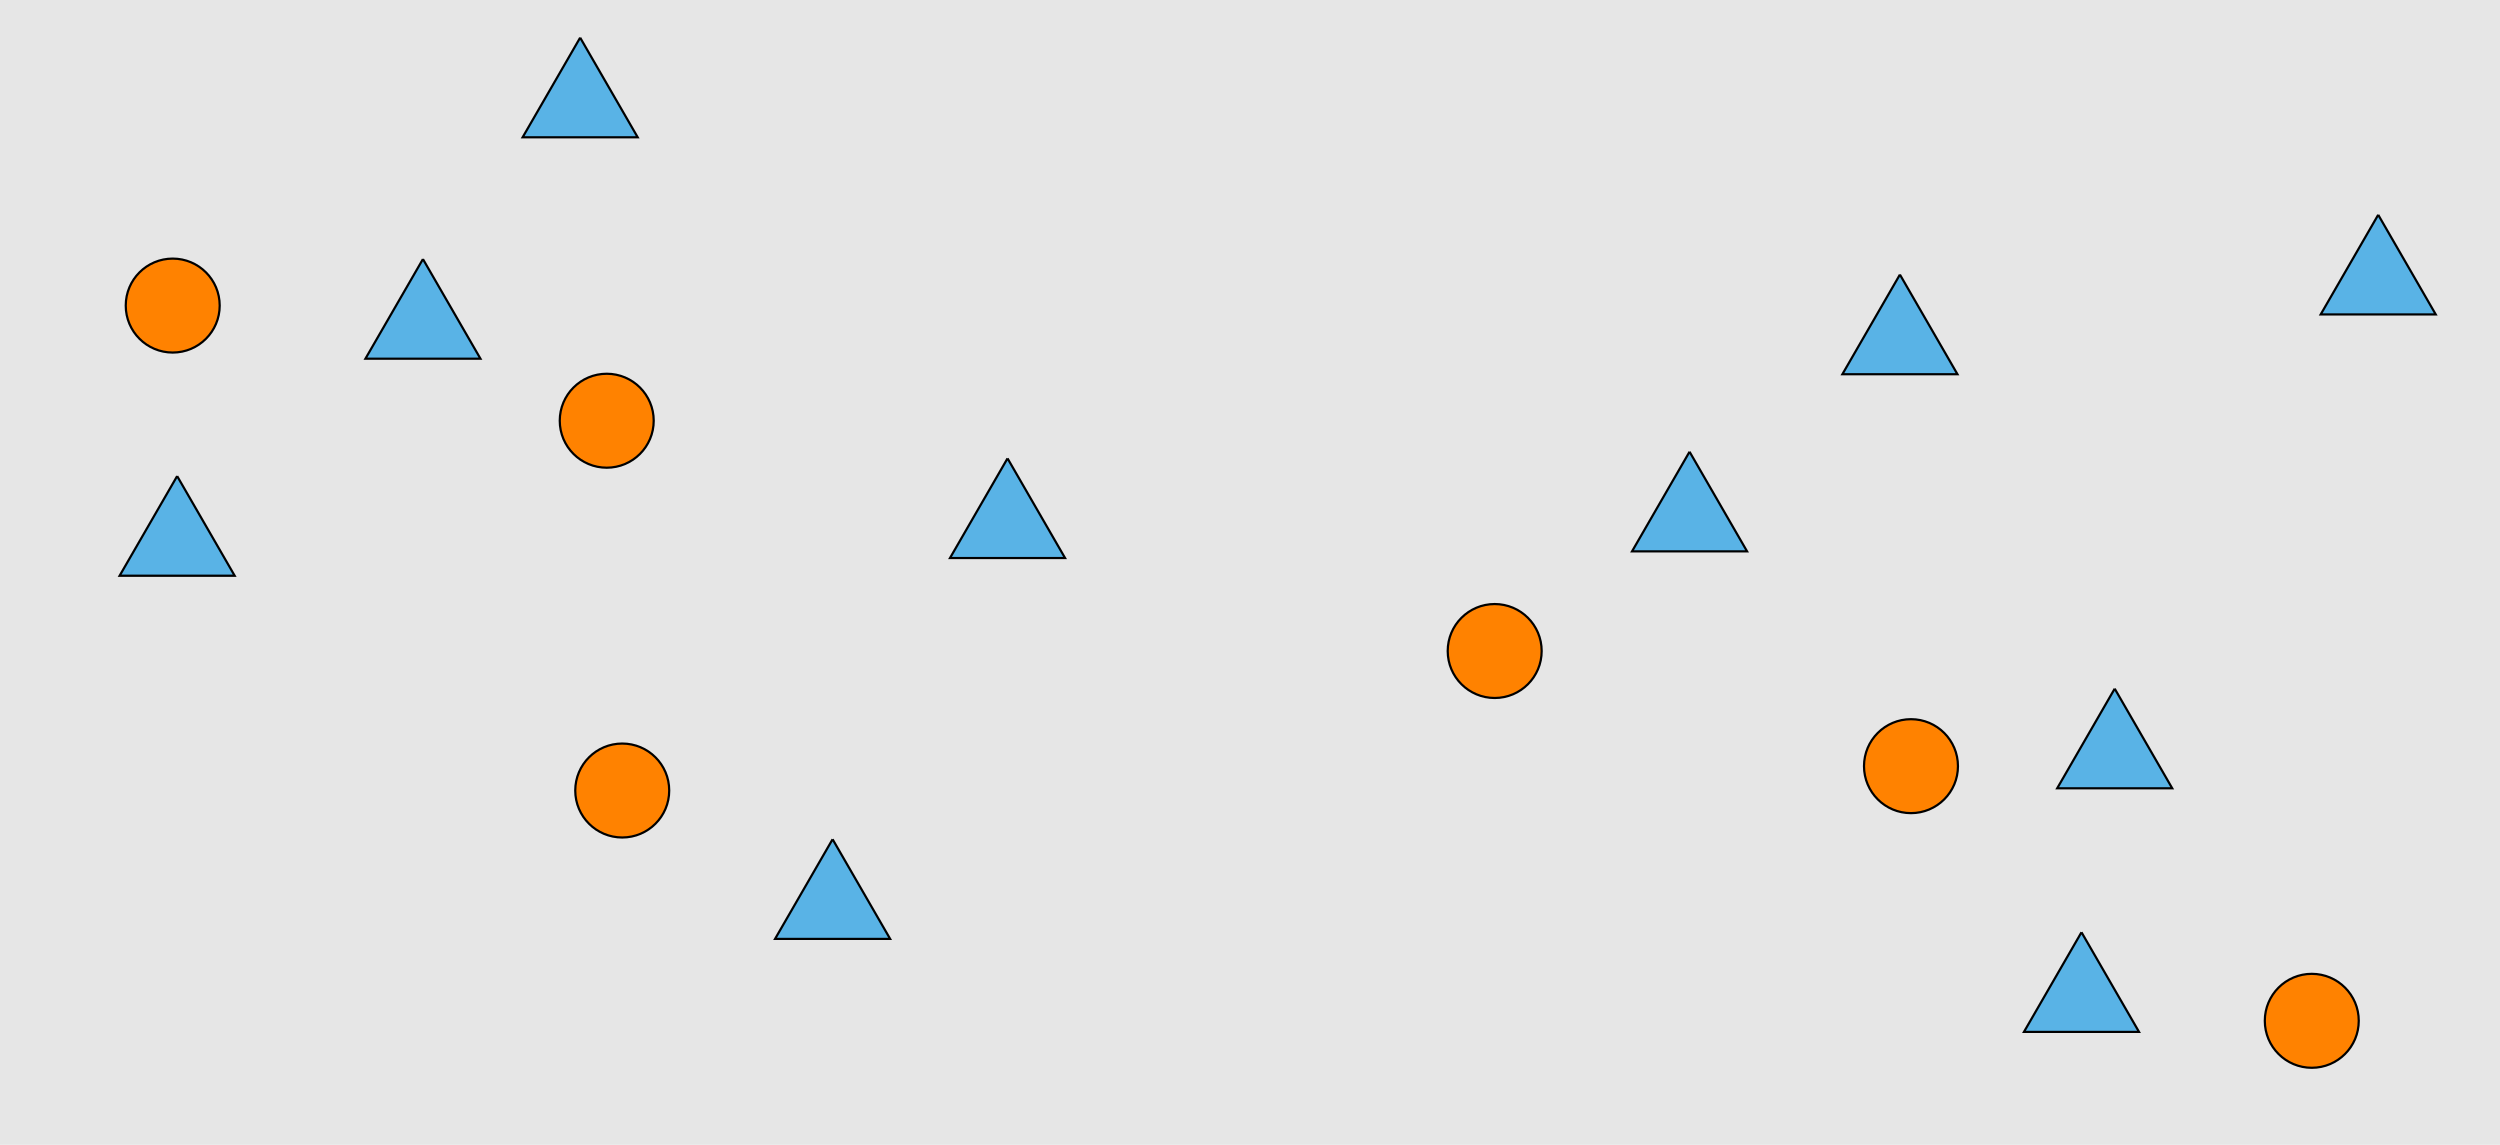 <?xml version="1.0" encoding="UTF-8"?>
<svg xmlns="http://www.w3.org/2000/svg" xmlns:xlink="http://www.w3.org/1999/xlink" width="1129pt" height="517pt" viewBox="0 0 1129 517" version="1.1">
<g id="surface6">
<rect x="0" y="0" width="1129" height="517" style="fill:rgb(90%,90%,90%);fill-opacity:1;stroke:none;"/>
<path style="fill-rule:nonzero;fill:rgb(35%,70%,90%);fill-opacity:1;stroke-width:1;stroke-linecap:butt;stroke-linejoin:miter;stroke:rgb(0%,0%,0%);stroke-opacity:1;stroke-miterlimit:10;" d="M 455 207 L 429.02 252 L 480.98 252 L 455 207 "/>
<path style="fill-rule:nonzero;fill:rgb(35%,70%,90%);fill-opacity:1;stroke-width:1;stroke-linecap:butt;stroke-linejoin:miter;stroke:rgb(0%,0%,0%);stroke-opacity:1;stroke-miterlimit:10;" d="M 262 17 L 236.02 62 L 287.98 62 L 262 17 "/>
<path style="fill-rule:nonzero;fill:rgb(35%,70%,90%);fill-opacity:1;stroke-width:1;stroke-linecap:butt;stroke-linejoin:miter;stroke:rgb(0%,0%,0%);stroke-opacity:1;stroke-miterlimit:10;" d="M 191 117 L 165.02 162 L 216.98 162 L 191 117 "/>
<path style="fill-rule:nonzero;fill:rgb(35%,70%,90%);fill-opacity:1;stroke-width:1;stroke-linecap:butt;stroke-linejoin:miter;stroke:rgb(0%,0%,0%);stroke-opacity:1;stroke-miterlimit:10;" d="M 80 215 L 54.02 260 L 105.98 260 L 80 215 "/>
<path style="fill-rule:nonzero;fill:rgb(35%,70%,90%);fill-opacity:1;stroke-width:1;stroke-linecap:butt;stroke-linejoin:miter;stroke:rgb(0%,0%,0%);stroke-opacity:1;stroke-miterlimit:10;" d="M 376 379 L 350.02 424 L 401.98 424 L 376 379 "/>
<path style="fill-rule:nonzero;fill:rgb(100%,51%,0%);fill-opacity:1;stroke-width:1;stroke-linecap:butt;stroke-linejoin:miter;stroke:rgb(0%,0%,0%);stroke-opacity:1;stroke-miterlimit:10;" d="M 302.215 357 C 302.215 368.715 292.715 378.215 281 378.215 C 269.285 378.215 259.785 368.715 259.785 357 C 259.785 345.285 269.285 335.785 281 335.785 C 292.715 335.785 302.215 345.285 302.215 357 "/>
<path style="fill-rule:nonzero;fill:rgb(100%,51%,0%);fill-opacity:1;stroke-width:1;stroke-linecap:butt;stroke-linejoin:miter;stroke:rgb(0%,0%,0%);stroke-opacity:1;stroke-miterlimit:10;" d="M 99.215 138 C 99.215 149.715 89.715 159.215 78 159.215 C 66.285 159.215 56.785 149.715 56.785 138 C 56.785 126.285 66.285 116.785 78 116.785 C 89.715 116.785 99.215 126.285 99.215 138 "/>
<path style="fill-rule:nonzero;fill:rgb(100%,51%,0%);fill-opacity:1;stroke-width:1;stroke-linecap:butt;stroke-linejoin:miter;stroke:rgb(0%,0%,0%);stroke-opacity:1;stroke-miterlimit:10;" d="M 295.215 190 C 295.215 201.715 285.715 211.215 274 211.215 C 262.285 211.215 252.785 201.715 252.785 190 C 252.785 178.285 262.285 168.785 274 168.785 C 285.715 168.785 295.215 178.285 295.215 190 "/>
<path style="fill-rule:nonzero;fill:rgb(35%,70%,90%);fill-opacity:1;stroke-width:1;stroke-linecap:butt;stroke-linejoin:miter;stroke:rgb(0%,0%,0%);stroke-opacity:1;stroke-miterlimit:10;" d="M 858 124 L 832.02 169 L 883.98 169 L 858 124 "/>
<path style="fill-rule:nonzero;fill:rgb(35%,70%,90%);fill-opacity:1;stroke-width:1;stroke-linecap:butt;stroke-linejoin:miter;stroke:rgb(0%,0%,0%);stroke-opacity:1;stroke-miterlimit:10;" d="M 940 421 L 914.02 466 L 965.98 466 L 940 421 "/>
<path style="fill-rule:nonzero;fill:rgb(35%,70%,90%);fill-opacity:1;stroke-width:1;stroke-linecap:butt;stroke-linejoin:miter;stroke:rgb(0%,0%,0%);stroke-opacity:1;stroke-miterlimit:10;" d="M 1074 97 L 1048.02 142 L 1099.98 142 L 1074 97 "/>
<path style="fill-rule:nonzero;fill:rgb(35%,70%,90%);fill-opacity:1;stroke-width:1;stroke-linecap:butt;stroke-linejoin:miter;stroke:rgb(0%,0%,0%);stroke-opacity:1;stroke-miterlimit:10;" d="M 763 204 L 737.02 249 L 788.98 249 L 763 204 "/>
<path style="fill-rule:nonzero;fill:rgb(35%,70%,90%);fill-opacity:1;stroke-width:1;stroke-linecap:butt;stroke-linejoin:miter;stroke:rgb(0%,0%,0%);stroke-opacity:1;stroke-miterlimit:10;" d="M 955 311 L 929.02 356 L 980.98 356 L 955 311 "/>
<path style="fill-rule:nonzero;fill:rgb(100%,51%,0%);fill-opacity:1;stroke-width:1;stroke-linecap:butt;stroke-linejoin:miter;stroke:rgb(0%,0%,0%);stroke-opacity:1;stroke-miterlimit:10;" d="M 1065.215 461 C 1065.215 472.715 1055.715 482.215 1044 482.215 C 1032.285 482.215 1022.785 472.715 1022.785 461 C 1022.785 449.285 1032.285 439.785 1044 439.785 C 1055.715 439.785 1065.215 449.285 1065.215 461 "/>
<path style="fill-rule:nonzero;fill:rgb(100%,51%,0%);fill-opacity:1;stroke-width:1;stroke-linecap:butt;stroke-linejoin:miter;stroke:rgb(0%,0%,0%);stroke-opacity:1;stroke-miterlimit:10;" d="M 884.215 346 C 884.215 357.715 874.715 367.215 863 367.215 C 851.285 367.215 841.785 357.715 841.785 346 C 841.785 334.285 851.285 324.785 863 324.785 C 874.715 324.785 884.215 334.285 884.215 346 "/>
<path style="fill-rule:nonzero;fill:rgb(100%,51%,0%);fill-opacity:1;stroke-width:1;stroke-linecap:butt;stroke-linejoin:miter;stroke:rgb(0%,0%,0%);stroke-opacity:1;stroke-miterlimit:10;" d="M 696.215 294 C 696.215 305.715 686.715 315.215 675 315.215 C 663.285 315.215 653.785 305.715 653.785 294 C 653.785 282.285 663.285 272.785 675 272.785 C 686.715 272.785 696.215 282.285 696.215 294 "/>
</g>
</svg>
